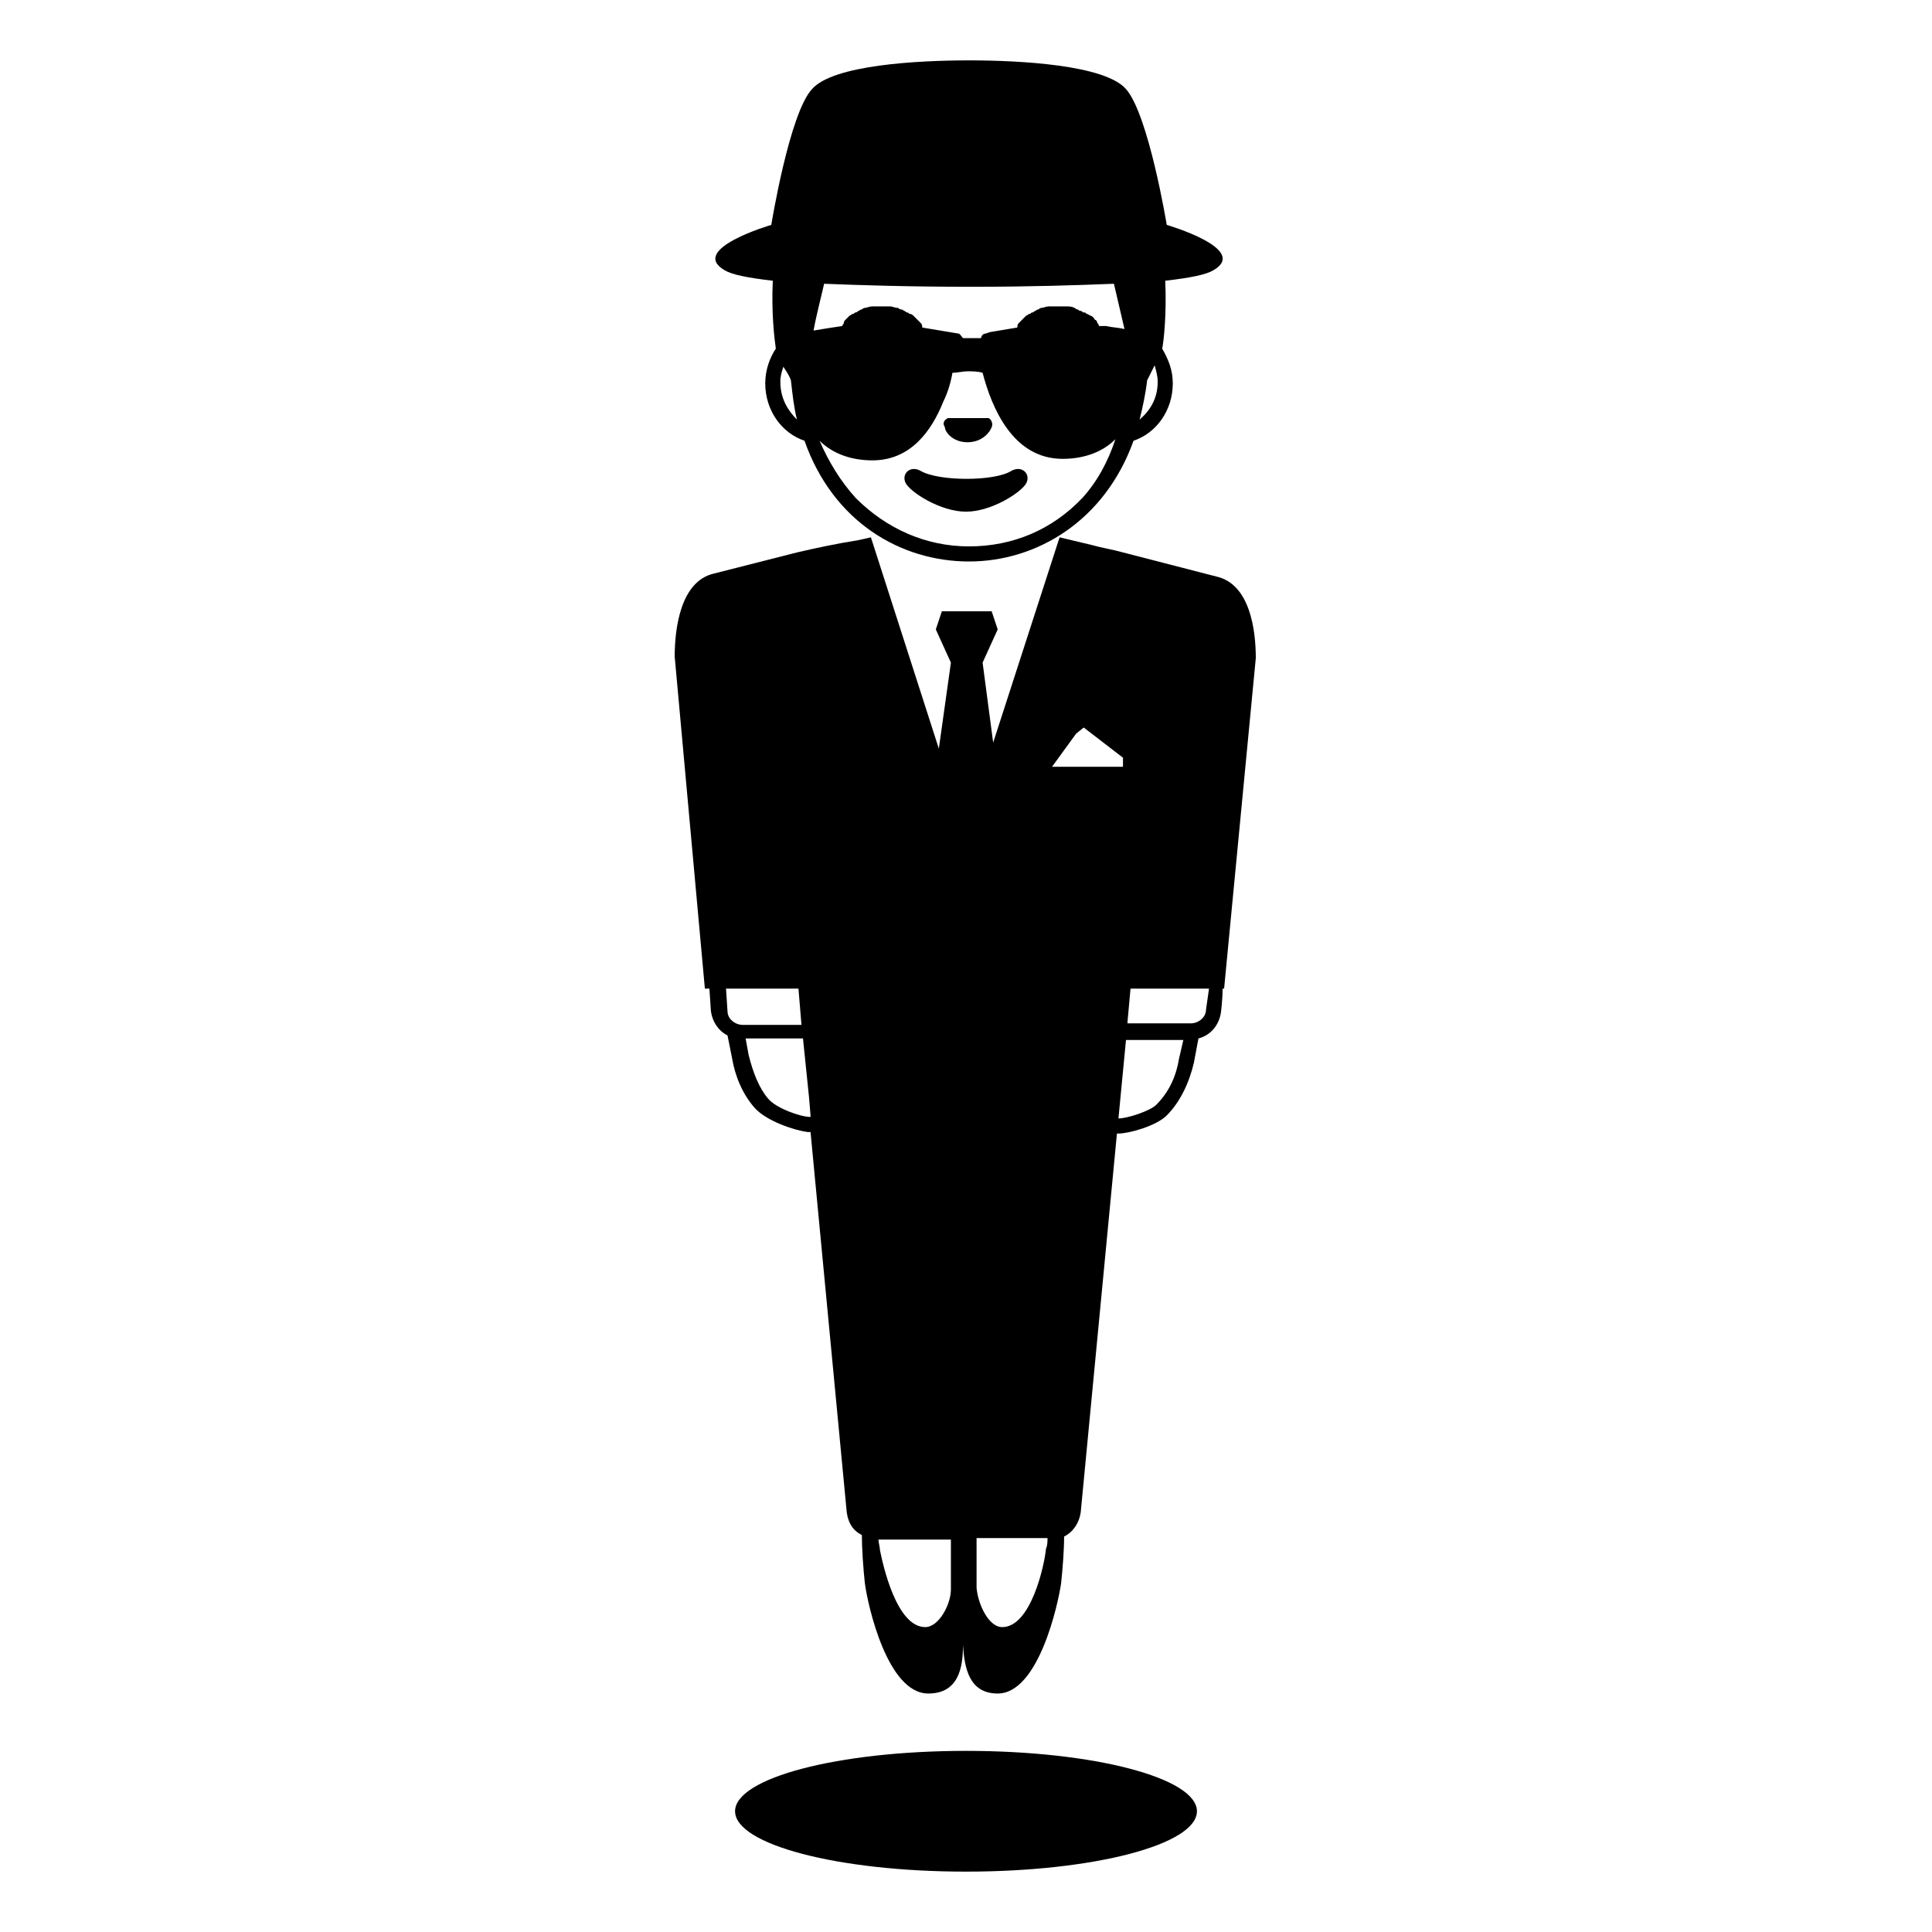 <svg viewBox="0 0 128 128" xmlns="http://www.w3.org/2000/svg">
  <g>
    <path d="M64,116c-8.5,0-15.3,1.8-15.3,4s6.8,4,15.3,4s15.3-1.8,15.3-4C79.3,117.8,72.5,116,64,116z"/>
    <path d="M83.2,43.6c0-1.9-0.4-4.9-2.6-5.4l-6.2-1.6c-0.7-0.2-1.4-0.3-2.1-0.5l-2.1-0.5l-4.4,13.6l-0.7-5.3l1-2.2l-0.4-1.2h-3.3 L62,41.7l1,2.2l-0.8,5.7l-4.5-14l-0.9,0.2c-1.3,0.2-2.7,0.5-4,0.8l-5.5,1.4c-2.2,0.5-2.6,3.6-2.6,5.5l2,22h0.3l0.1,1.5 c0.1,0.7,0.5,1.3,1.1,1.6c0,0,0,0,0,0l0.3,1.5c0.2,1.2,0.7,2.4,1.5,3.3c0.8,0.9,2.7,1.5,3.5,1.6h0c0.1,0,0.1,0,0.2,0l2.4,25.2 c0.1,0.7,0.4,1.2,1,1.5c0,0.9,0.1,2.3,0.2,3.2c0.2,1.5,1.5,7.3,4.2,7.3c2,0,2.3-1.7,2.3-3.2c0.1,1.5,0.4,3.2,2.3,3.2 c2.7,0,4-5.9,4.2-7.3c0.1-0.9,0.2-2.2,0.2-3.1c0.6-0.3,1-0.9,1.1-1.6L74,75.1c0.1,0,0.1,0,0.1,0h0c0.7,0,2.5-0.5,3.2-1.2 c0.9-0.9,1.5-2.2,1.8-3.5l0.3-1.6c0,0,0,0,0,0c0.8-0.2,1.4-0.9,1.5-1.8c0,0,0.1-0.8,0.1-1.5h0.1L83.2,43.6z M71.3,48.6l0.5-0.4 l2.6,2v0.6h-4.7L71.3,48.6z M48.1,65.5h4.8l0.2,2.4h-3.9c-0.5,0-1-0.4-1-0.9L48.1,65.5z M48.7,68.8C48.8,68.8,48.8,68.8,48.7,68.8 C48.8,68.8,48.8,68.8,48.7,68.8z M53.7,74c-0.7,0-2.3-0.6-2.8-1.2c-0.6-0.7-1-1.7-1.3-2.9l-0.2-1.1h3.8l0.4,3.9l0,0l0.1,1.2 C53.7,74,53.7,74,53.7,74z M61.3,107.8c-1.9,0-2.8-4.1-3-5.1c0-0.2-0.1-0.5-0.1-0.7H63c0,1.4,0,3.3,0,3.3 C63,106.3,62.2,107.8,61.3,107.8z M66.4,107.8c-0.9,0-1.6-1.5-1.7-2.6l0-3.3h4.7c0,0.2,0,0.5-0.1,0.7 C69.2,103.7,68.3,107.8,66.4,107.8z M78.1,70.2c-0.2,1.2-0.7,2.2-1.5,3c-0.4,0.4-1.9,0.9-2.5,0.9c0,0,0,0,0,0l0.5-5.2h3.8 L78.1,70.2z M79.9,66.9c0,0.5-0.5,0.9-1,0.9h-4.2l0-0.1h0l0.2-2.2h5.2L79.9,66.9z"/>
    <path d="M67,31.2c-1.1,0.7-4.8,0.7-6,0c-0.7-0.4-1.3,0.2-1,0.8c0.3,0.6,2.3,1.9,4,1.9s3.7-1.3,4-1.9C68.3,31.4,67.7,30.8,67,31.2z"/>
    <path d="M64.1,29.3c1,0,1.5-0.7,1.6-1c0.1-0.2,0-0.5-0.2-0.6c0,0-0.1,0-0.1,0h-2.5c0,0-0.1,0-0.1,0c-0.2,0.1-0.4,0.3-0.2,0.6 C62.6,28.6,63.1,29.3,64.1,29.3z"/>
    <path d="M48,17.9c0.5,0.3,1.5,0.5,3.2,0.7c-0.1,2.1,0.1,3.8,0.2,4.5c-0.4,0.6-0.7,1.4-0.7,2.3c0,1.8,1.1,3.3,2.6,3.8 c1.9,5.4,6.4,8,10.9,8c4.5,0,9-2.7,10.9-8c1.5-0.5,2.6-2,2.6-3.8c0-0.9-0.3-1.6-0.7-2.3c0.1-0.5,0.3-2.3,0.2-4.5 c1.7-0.2,2.7-0.4,3.2-0.7c2.4-1.4-3.1-3-3.1-3s-1.2-7.3-2.7-9C73.2,4.3,67.6,4,64.2,4c-3.4,0-9,0.3-10.4,1.9c-1.5,1.6-2.7,9-2.7,9 S45.6,16.5,48,17.9z M72.8,21.6c0-0.1,0-0.1-0.1-0.2c0,0,0-0.1-0.1-0.2c0,0-0.1,0-0.1-0.1c0,0-0.1-0.1-0.1-0.1c0,0-0.1-0.1-0.2-0.1 c0,0-0.1-0.1-0.2-0.1c-0.1-0.1-0.1-0.1-0.2-0.1c-0.1,0-0.1-0.1-0.2-0.1c-0.1,0-0.2-0.1-0.2-0.1c-0.1,0-0.2-0.1-0.2-0.1 c-0.2-0.1-0.4-0.1-0.5-0.1c-0.2,0-0.4,0-0.6,0c-0.2,0-0.4,0-0.6,0c-0.2,0-0.4,0.1-0.5,0.1c-0.1,0-0.2,0.1-0.2,0.1 c-0.1,0-0.2,0.1-0.2,0.1c-0.1,0-0.1,0.1-0.2,0.1c-0.1,0-0.1,0.1-0.2,0.1c-0.1,0-0.1,0.1-0.2,0.1c0,0-0.1,0.1-0.1,0.1 s-0.1,0.1-0.1,0.1c0,0-0.1,0.1-0.1,0.1c-0.1,0.1-0.2,0.2-0.2,0.2c-0.1,0.1-0.1,0.2-0.1,0.3c-0.6,0.1-1.2,0.2-1.8,0.3l-0.3,0.1 c-0.2,0-0.3,0.2-0.3,0.3c-0.2,0-0.4,0-0.6,0c0,0,0,0,0,0c-0.2,0-0.4,0-0.6,0c-0.1-0.1-0.2-0.3-0.3-0.3L62.9,22 c-0.6-0.1-1.2-0.2-1.8-0.3c0-0.1,0-0.2-0.1-0.3c0,0-0.1-0.1-0.2-0.2c0,0-0.1-0.1-0.1-0.1c0,0-0.1-0.1-0.1-0.1c0,0-0.1-0.1-0.1-0.1 s-0.1-0.1-0.2-0.1s-0.1-0.1-0.2-0.1c-0.1,0-0.1-0.1-0.2-0.1c-0.1-0.1-0.2-0.1-0.2-0.1c-0.1,0-0.2-0.1-0.2-0.1 c-0.2,0-0.4-0.1-0.5-0.1c-0.2,0-0.4,0-0.6,0c-0.2,0-0.4,0-0.6,0c-0.2,0-0.4,0.1-0.5,0.1c-0.1,0-0.2,0.1-0.2,0.1 c-0.1,0-0.2,0.1-0.2,0.1c-0.1,0-0.1,0.1-0.2,0.1c-0.1,0-0.1,0.1-0.2,0.1c-0.1,0-0.1,0.1-0.2,0.1c0,0-0.1,0.1-0.1,0.1 c0,0-0.1,0.1-0.1,0.1c0,0-0.1,0.1-0.1,0.1c-0.1,0.1-0.1,0.2-0.1,0.2c0,0.1-0.1,0.1-0.1,0.2c-0.7,0.1-1.3,0.2-1.9,0.3 c0.2-1.1,0.5-2.2,0.7-3.1c2.5,0.1,5.7,0.2,9.8,0.2c3.8,0,6.9-0.1,9.4-0.2l0.7,3c-0.4-0.1-0.8-0.1-1.2-0.2c0,0,0,0,0,0 C72.9,21.6,72.8,21.6,72.8,21.6z M51.7,25.3c0-0.4,0.1-0.7,0.2-1c0.2,0.3,0.4,0.6,0.5,0.9c0.1,0.9,0.2,1.8,0.4,2.6 C52.2,27.2,51.7,26.4,51.7,25.3z M71.7,33c-2,2.1-4.6,3.2-7.5,3.2S58.7,35,56.7,33c-1-1.1-1.8-2.4-2.4-3.8c0.8,0.8,2,1.3,3.5,1.3 c2.5,0,3.9-1.9,4.7-3.9c0.3-0.6,0.5-1.3,0.6-1.9c0.3,0,0.7-0.1,1-0.1c0.3,0,0.7,0,1,0.1c0.6,2.3,2,5.7,5.3,5.7 c1.5,0,2.7-0.5,3.5-1.3C73.4,30.6,72.7,31.9,71.7,33z M75.5,27.8c0.2-0.8,0.4-1.7,0.5-2.6l0.5-1c0.1,0.4,0.2,0.7,0.2,1.1 C76.7,26.4,76.2,27.2,75.5,27.8z"/>
  </g>
</svg>